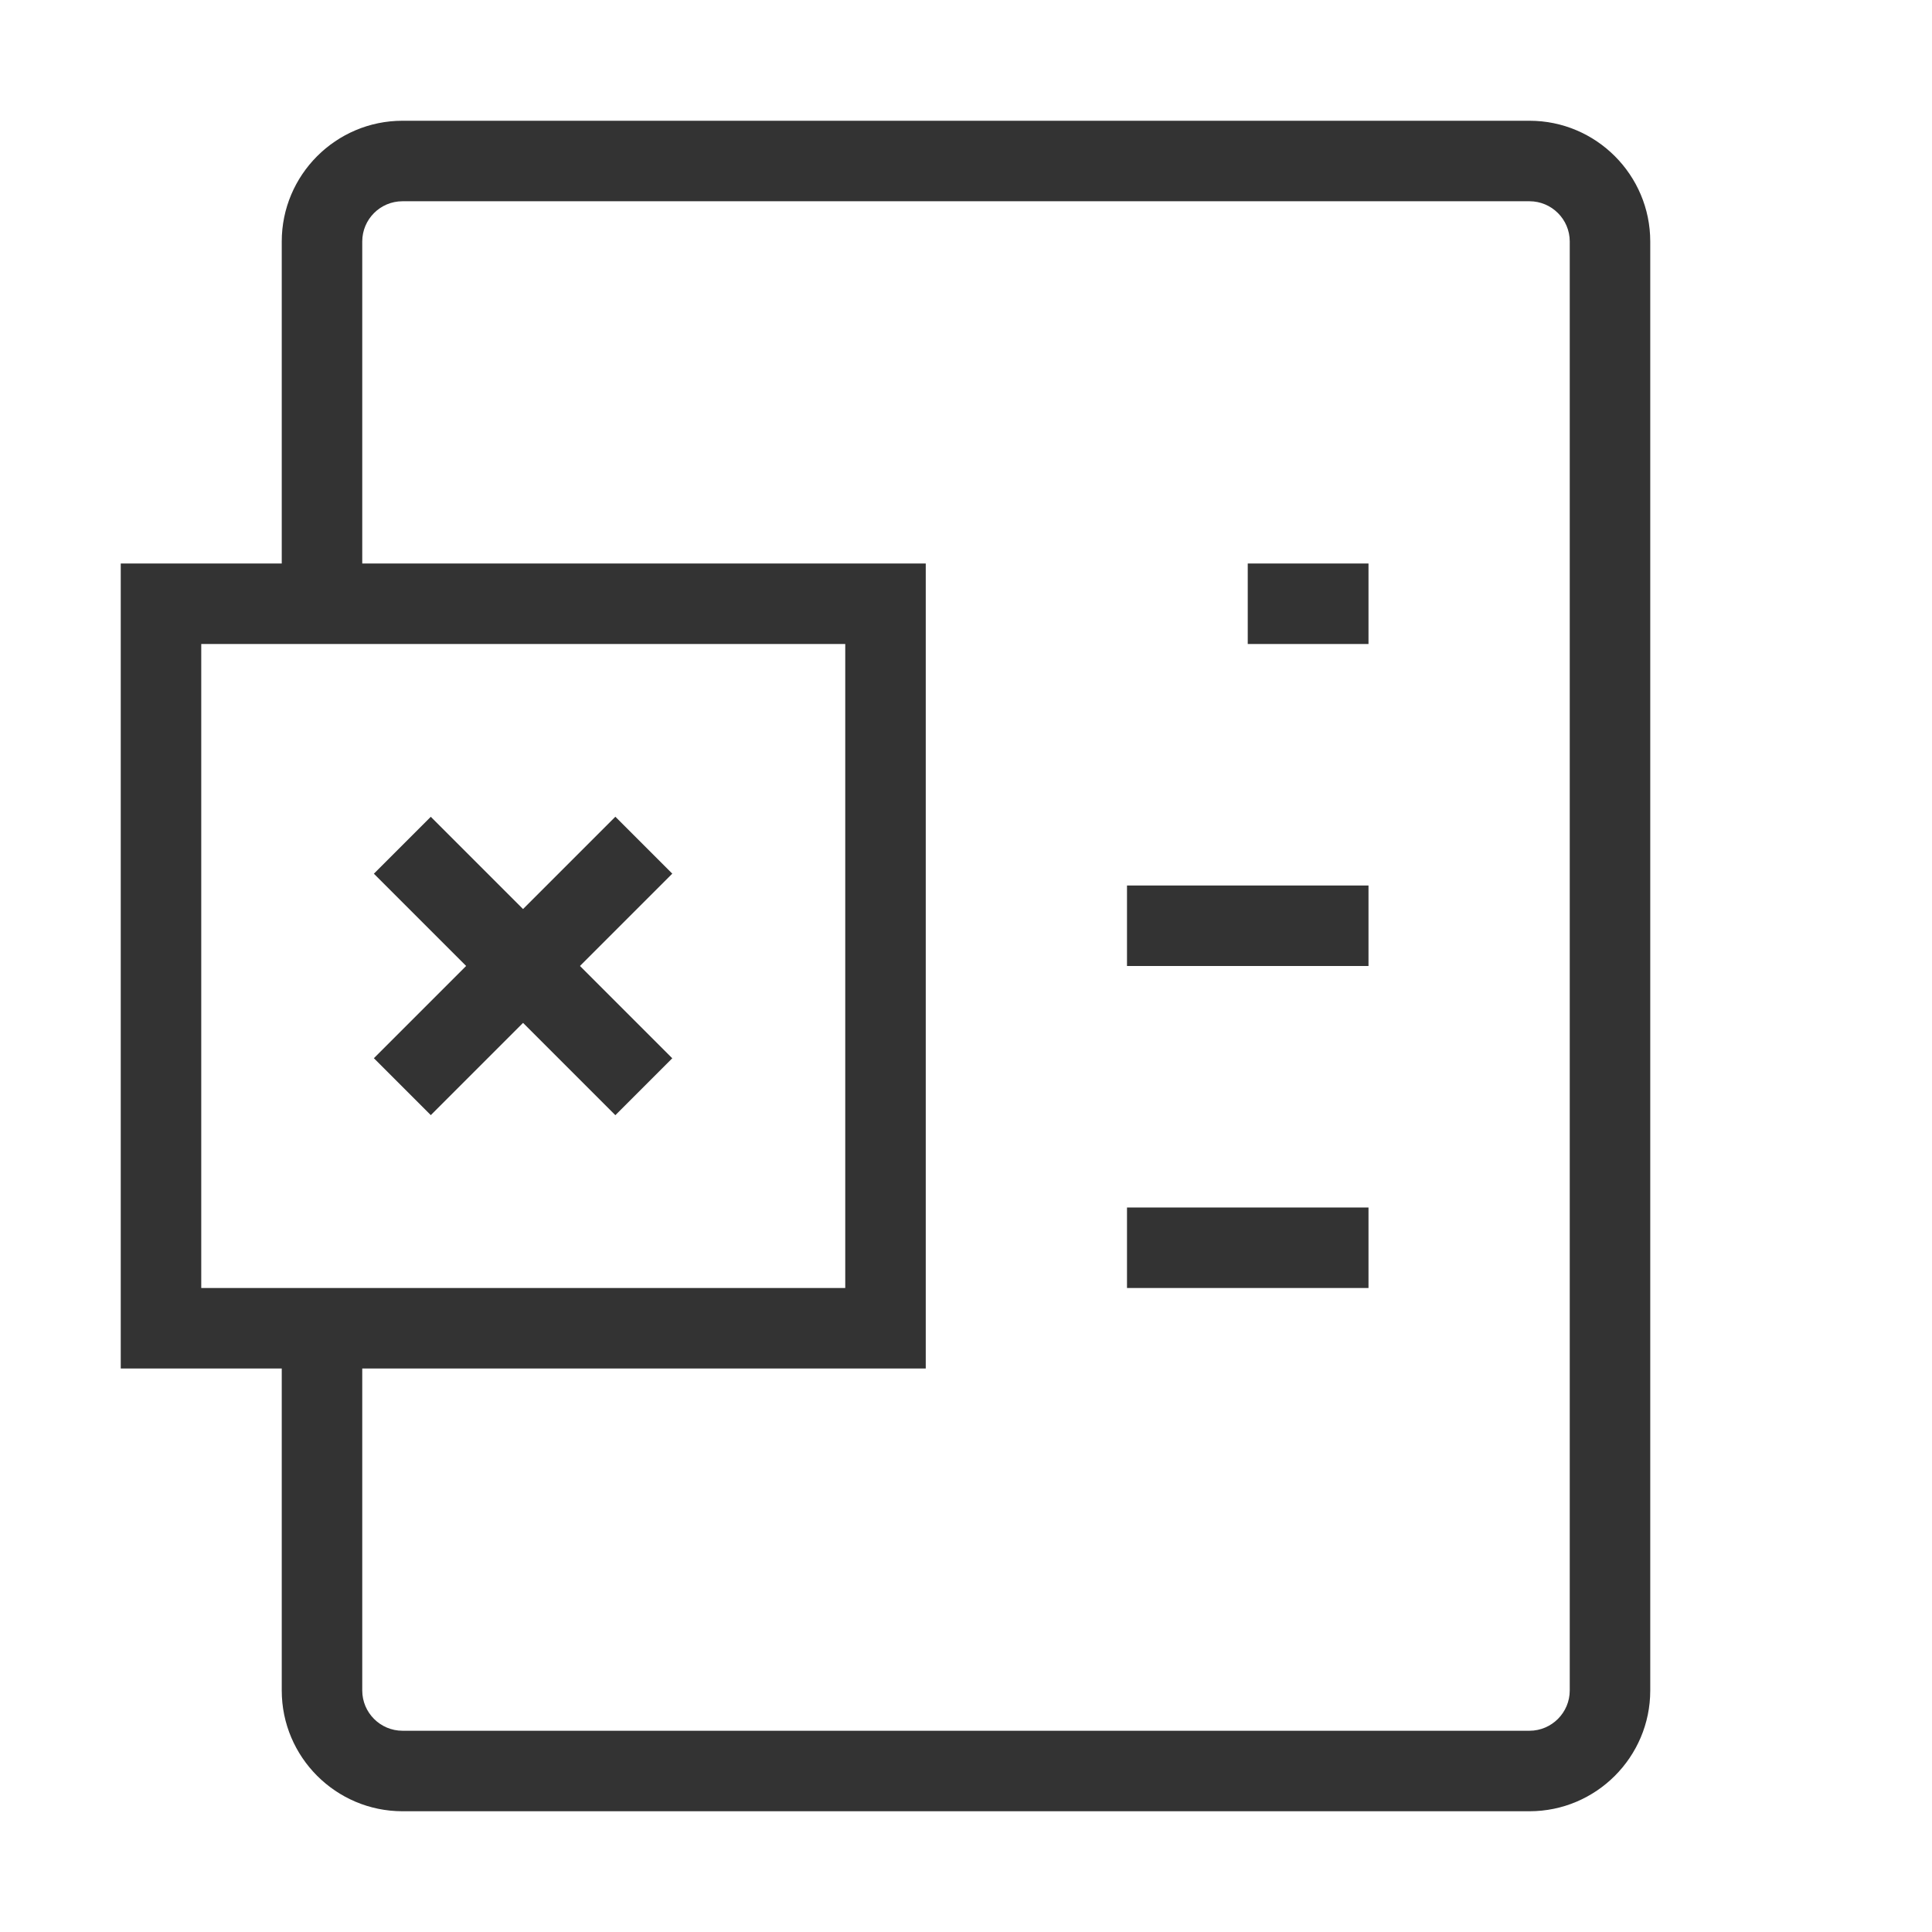 <?xml version="1.0" encoding="iso-8859-1"?>
<svg version="1.1" id="&#x56FE;&#x5C42;_1" xmlns="http://www.w3.org/2000/svg" xmlns:xlink="http://www.w3.org/1999/xlink" x="0px"
	 y="0px" viewBox="0 0 24 24" style="enable-background:new 0 0 24 24;" xml:space="preserve">
<path style="fill:#333333;" d="M19,22.5H5c-0.827,0-1.5-0.673-1.5-1.5v-4.5h1V21c0,0.275,0.224,0.5,0.5,0.5h14
	c0.275,0,0.5-0.225,0.5-0.5V3c0-0.276-0.225-0.5-0.5-0.5H5C4.724,2.5,4.5,2.724,4.5,3v4.5h-1V3c0-0.827,0.673-1.5,1.5-1.5h14
	c0.827,0,1.5,0.673,1.5,1.5v18C20.5,21.827,19.827,22.5,19,22.5z"/>
<rect x="15.5" y="7" style="fill:#333333;" width="1.5" height="1"/>
<rect x="14" y="11" style="fill:#333333;" width="3" height="1"/>
<rect x="14" y="15" style="fill:#333333;" width="3" height="1"/>
<path style="fill:#333333;" d="M11.5,17h-10V7h10V17z M2.5,16h8V8h-8V16z"/>
<rect x="6" y="9.879" transform="matrix(0.707 -0.707 0.707 0.707 -6.582 8.111)" style="fill:#333333;" width="1" height="4.243"/>
<rect x="4.379" y="11.5" transform="matrix(0.707 -0.707 0.707 0.707 -6.582 8.111)" style="fill:#333333;" width="4.243" height="1"/>
</svg>






